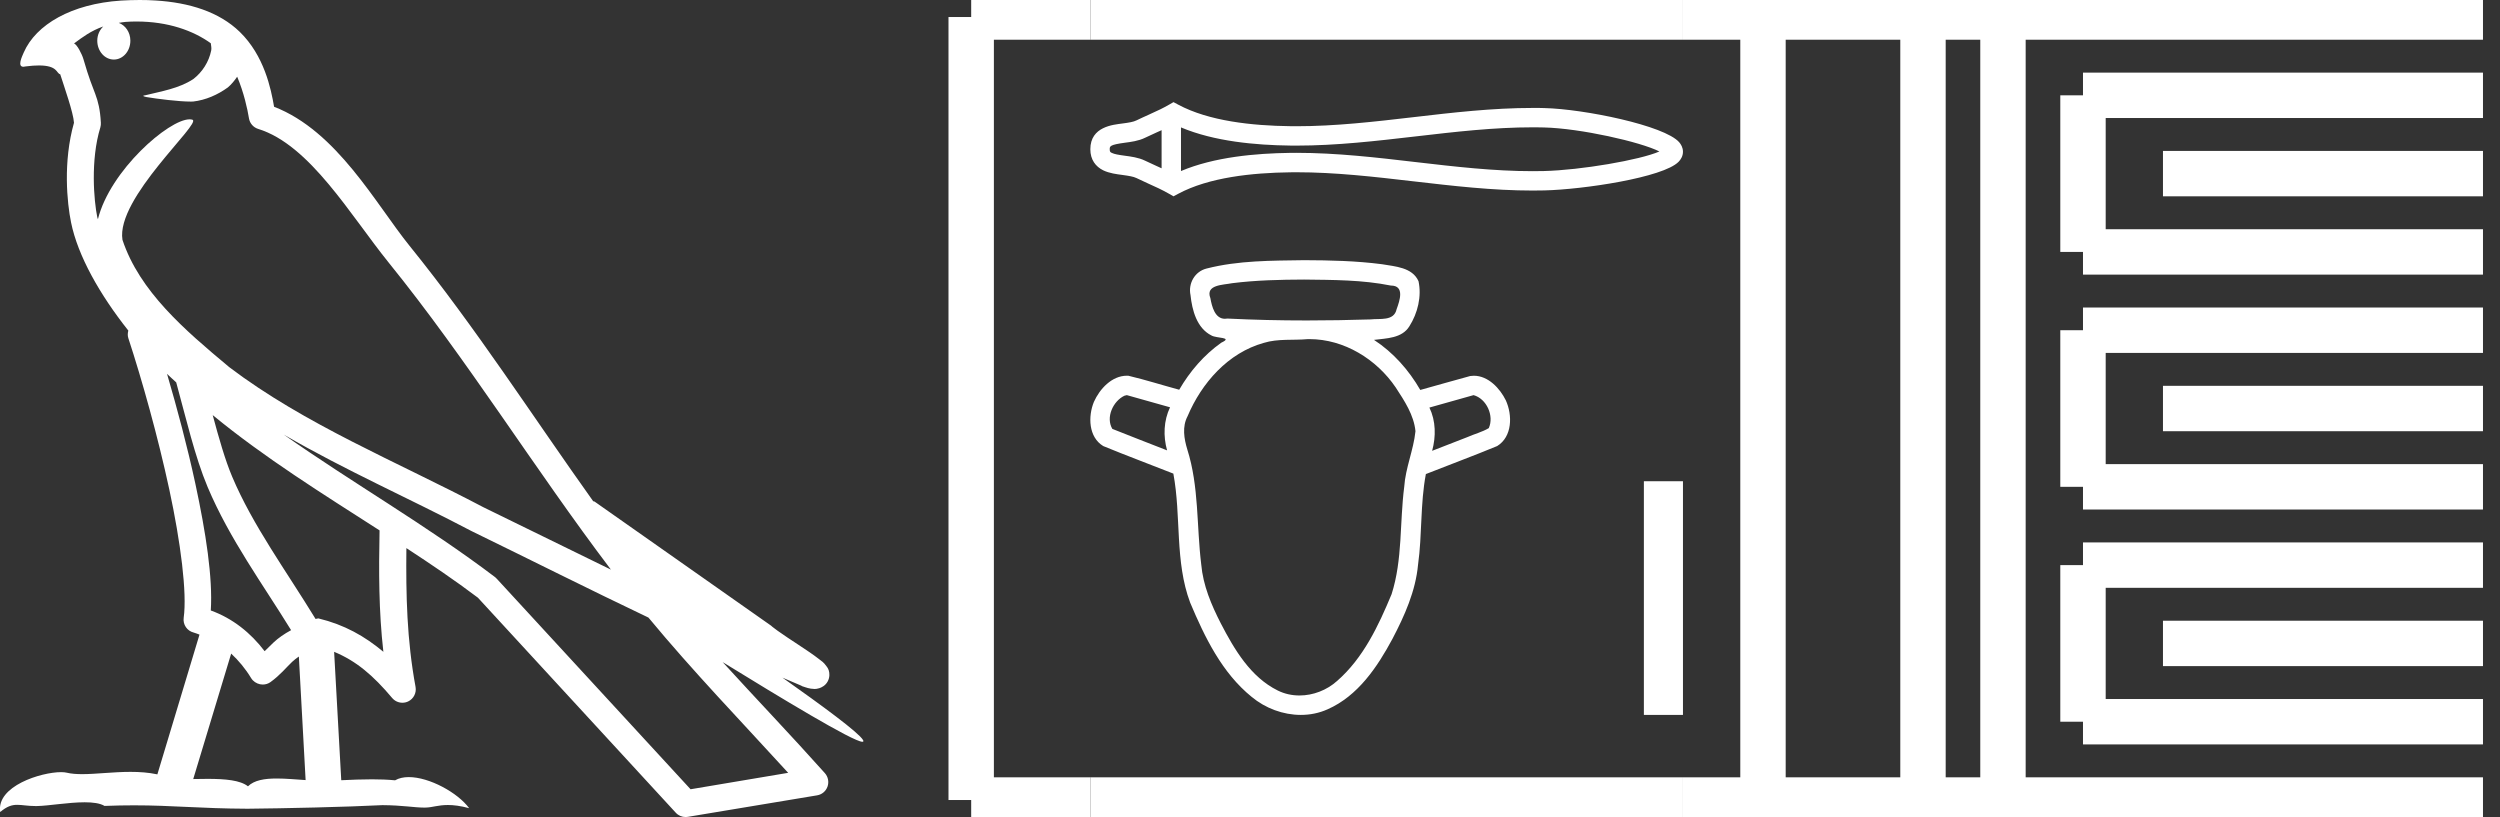 <?xml version="1.0" encoding="UTF-8" standalone="no"?>
<svg
   width="55.077"
   height="18.0"
   version="1.1"
   id="svg54"
   sodipodi:docname="aaib.svg"
   inkscape:version="1.1.1 (3bf5ae0d25, 2021-09-20)"
   xmlns:inkscape="http://www.inkscape.org/namespaces/inkscape"
   xmlns:sodipodi="http://sodipodi.sourceforge.net/DTD/sodipodi-0.dtd"
   xmlns="http://www.w3.org/2000/svg"
   xmlns:svg="http://www.w3.org/2000/svg">
  <rect width="100%" height="100%" fill="#333333" stroke="none"/>
  <defs
     id="defs58" />
  <sodipodi:namedview
     id="namedview56"
     pagecolor="#ffffff"
     bordercolor="#666666"
     borderopacity="1.0"
     inkscape:pageshadow="2"
     inkscape:pageopacity="0.0"
     inkscape:pagecheckerboard="0"
     showgrid="false"
     inkscape:zoom="24.964836"
     inkscape:cx="27.538734"
     inkscape:cy="8.9926486"
     inkscape:window-width="1920"
     inkscape:window-height="1001"
     inkscape:window-x="-9"
     inkscape:window-y="-9"
     inkscape:window-maximized="1"
     inkscape:current-layer="svg54" />
  <path
     d="M 3.009 0.474 C 3.703 0.474 4.257 0.675 4.644 0.953 C 4.65 1.006 4.664 1.06 4.653 1.112 C 4.603 1.361 4.458 1.59 4.257 1.743 C 3.941 1.95 3.56 2.01 3.2 2.099 C 3.11 2.109 3.181 2.13 3.231 2.139 C 3.461 2.178 3.938 2.238 4.202 2.238 C 4.221 2.238 4.238 2.237 4.254 2.237 C 4.532 2.205 4.795 2.089 5.02 1.926 C 5.099 1.859 5.167 1.776 5.225 1.69 C 5.372 2.036 5.452 2.403 5.485 2.607 C 5.503 2.717 5.581 2.806 5.687 2.84 C 6.826 3.189 7.725 4.749 8.566 5.789 C 10.296 7.926 11.766 10.315 13.459 12.549 C 12.522 12.093 11.588 11.633 10.65 11.175 C 8.729 10.164 6.728 9.359 5.045 8.085 C 5.042 8.083 5.039 8.079 5.037 8.077 C 4.067 7.269 3.074 6.417 2.698 5.284 C 2.55 4.364 4.455 2.707 4.24 2.638 C 4.222 2.632 4.2 2.629 4.176 2.629 C 3.718 2.629 2.423 3.756 2.157 4.83 C 2.154 4.816 2.146 4.799 2.143 4.785 C 2.07 4.429 1.989 3.529 2.211 2.806 C 2.221 2.772 2.224 2.737 2.222 2.702 C 2.206 2.411 2.162 2.238 2.098 2.068 C 2.035 1.899 1.959 1.724 1.838 1.303 C 1.807 1.195 1.696 0.975 1.63 0.958 C 1.816 0.82 2.005 0.677 2.275 0.583 L 2.275 0.583 C 2.196 0.659 2.143 0.769 2.143 0.897 C 2.143 1.126 2.307 1.312 2.508 1.312 C 2.709 1.312 2.872 1.126 2.872 0.897 L 2.872 0.894 C 2.871 0.71 2.763 0.558 2.617 0.504 C 2.67 0.497 2.713 0.485 2.771 0.482 C 2.852 0.476 2.932 0.474 3.009 0.474 ZM 3.68 8.237 C 3.745 8.302 3.815 8.361 3.882 8.424 C 4.096 9.204 4.294 10.065 4.574 10.729 C 5.057 11.874 5.79 12.87 6.413 13.883 C 6.261 13.965 6.129 14.058 6.029 14.152 C 5.948 14.229 5.894 14.281 5.83 14.346 C 5.521 13.939 5.124 13.623 4.644 13.449 C 4.689 12.726 4.536 11.737 4.305 10.662 C 4.126 9.831 3.904 9.003 3.68 8.237 ZM 4.686 9.145 C 5.835 10.09 7.114 10.883 8.362 11.685 C 8.344 12.595 8.344 13.463 8.446 14.36 C 8.033 14.014 7.587 13.763 7.019 13.625 C 7.015 13.624 7.012 13.624 7.009 13.624 C 6.989 13.624 6.972 13.636 6.952 13.636 C 6.303 12.573 5.569 11.577 5.115 10.502 C 4.959 10.133 4.822 9.652 4.686 9.145 ZM 5.093 14.399 C 5.256 14.552 5.405 14.728 5.533 14.94 C 5.576 15.01 5.649 15.058 5.729 15.075 C 5.749 15.079 5.77 15.081 5.79 15.081 C 5.85 15.081 5.909 15.063 5.959 15.027 C 6.175 14.871 6.307 14.703 6.436 14.581 C 6.483 14.536 6.533 14.5 6.584 14.464 L 6.733 17.186 C 6.52 17.172 6.298 17.151 6.096 17.151 C 5.832 17.151 5.601 17.187 5.463 17.323 C 5.294 17.189 4.966 17.159 4.572 17.159 C 4.471 17.159 4.366 17.161 4.257 17.163 L 5.093 14.399 ZM 6.251 9.574 L 6.251 9.574 C 7.605 10.361 9.035 10.988 10.386 11.699 C 10.388 11.7 10.39 11.701 10.392 11.702 C 11.687 12.333 12.978 12.983 14.286 13.606 C 15.27 14.795 16.338 15.901 17.364 17.026 C 16.648 17.146 15.931 17.268 15.214 17.388 C 13.792 15.842 12.369 14.299 10.947 12.753 C 10.936 12.74 10.924 12.728 10.91 12.717 C 9.411 11.58 7.758 10.635 6.251 9.574 ZM 3.076 0.0 C 2.941 0.0 2.803 0.005 2.665 0.013 C 1.58 0.084 0.792 0.539 0.523 1.157 C 0.482 1.25 0.377 1.471 0.516 1.471 C 0.53 1.471 0.547 1.468 0.568 1.463 C 0.683 1.448 0.778 1.442 0.857 1.442 C 1.275 1.442 1.237 1.615 1.327 1.637 C 1.417 1.919 1.617 2.483 1.63 2.705 C 1.386 3.566 1.477 4.468 1.566 4.903 C 1.715 5.635 2.196 6.487 2.827 7.283 C 2.813 7.338 2.809 7.394 2.827 7.449 C 3.129 8.371 3.479 9.618 3.73 10.785 C 3.981 11.953 4.123 13.062 4.047 13.608 C 4.025 13.759 4.121 13.9 4.268 13.936 C 4.313 13.947 4.352 13.967 4.395 13.981 L 3.467 17.06 C 3.273 17.018 3.072 17.005 2.874 17.005 C 2.493 17.005 2.118 17.055 1.81 17.055 C 1.685 17.055 1.57 17.047 1.47 17.023 C 1.438 17.015 1.395 17.011 1.345 17.011 C 0.909 17.011 -0.083 17.317 0.004 17.89 C 0.155 17.762 0.262 17.731 0.38 17.731 C 0.49 17.731 0.61 17.758 0.785 17.758 C 0.794 17.758 0.802 17.758 0.812 17.758 C 1.066 17.754 1.509 17.675 1.865 17.675 C 2.045 17.675 2.203 17.695 2.303 17.755 C 2.539 17.746 2.752 17.742 2.952 17.742 C 3.801 17.742 4.399 17.812 5.452 17.817 C 6.24 17.81 7.649 17.778 8.426 17.738 C 8.876 17.741 9.123 17.792 9.348 17.792 C 9.362 17.792 9.375 17.792 9.388 17.791 C 9.522 17.788 9.653 17.735 9.868 17.735 C 9.991 17.735 10.141 17.752 10.336 17.805 C 10.086 17.464 9.459 17.12 9.006 17.12 C 8.891 17.12 8.788 17.142 8.704 17.191 C 8.543 17.175 8.372 17.169 8.196 17.169 C 7.977 17.169 7.748 17.178 7.518 17.189 L 7.361 14.36 L 7.361 14.36 C 7.848 14.562 8.218 14.876 8.642 15.38 C 8.7 15.447 8.782 15.482 8.865 15.482 C 8.908 15.482 8.952 15.473 8.993 15.453 C 9.112 15.396 9.179 15.264 9.155 15.134 C 8.963 14.095 8.942 13.115 8.953 12.075 L 8.953 12.075 C 9.493 12.428 10.025 12.787 10.529 13.168 C 11.982 14.748 13.436 16.327 14.889 17.906 C 14.945 17.967 15.023 18 15.104 18 C 15.12 18 15.136 17.999 15.152 17.996 C 16.102 17.837 17.052 17.681 18.001 17.522 C 18.107 17.505 18.195 17.431 18.231 17.329 C 18.267 17.227 18.244 17.112 18.172 17.032 C 17.43 16.201 16.663 15.401 15.921 14.587 L 15.921 14.587 C 17.19 15.368 18.796 16.342 19 16.342 C 19.023 16.342 19.028 16.329 19.013 16.303 C 18.919 16.139 18.113 15.547 17.238 14.929 L 17.238 14.929 C 17.377 14.987 17.514 15.049 17.653 15.106 C 17.658 15.109 17.665 15.114 17.67 15.117 C 17.773 15.151 17.83 15.175 17.939 15.178 C 17.942 15.179 17.946 15.179 17.949 15.179 C 17.974 15.179 18.003 15.175 18.048 15.162 C 18.1 15.146 18.188 15.103 18.236 15.01 C 18.285 14.918 18.275 14.823 18.259 14.772 C 18.242 14.721 18.221 14.695 18.205 14.674 C 18.144 14.589 18.102 14.565 18.043 14.52 C 17.983 14.474 17.915 14.423 17.838 14.371 C 17.685 14.266 17.502 14.148 17.345 14.043 C 17.188 13.938 17.045 13.836 17.017 13.81 C 17.008 13.801 16.998 13.793 16.989 13.785 C 15.691 12.872 14.394 11.961 13.097 11.049 C 13.089 11.043 13.078 11.048 13.069 11.043 C 11.736 9.174 10.481 7.218 9.023 5.416 C 8.279 4.496 7.425 2.888 6.038 2.352 C 5.971 1.956 5.82 1.225 5.283 0.703 C 4.827 0.26 4.168 0.056 3.427 0.011 C 3.312 0.003 3.195 0.0 3.076 0.0 Z"
     style="fill:#ffffff;stroke:none"
     id="path2" />
  <path
     d="M 36.675 3.266 C 36.675 3.266 36.675 3.266 36.675 3.266 L 36.675 3.266 C 36.675 3.266 36.675 3.266 36.675 3.266 L 36.675 3.266 C 36.675 3.266 36.675 3.266 36.675 3.266 ZM 36.671 3.414 C 36.671 3.414 36.671 3.414 36.671 3.414 L 36.671 3.414 C 36.671 3.414 36.671 3.414 36.671 3.414 C 36.671 3.414 36.671 3.414 36.671 3.414 ZM 25.591 2.868 L 25.591 3.708 L 25.591 3.708 C 25.551 3.689 25.511 3.671 25.473 3.654 L 25.473 3.654 C 25.386 3.615 25.305 3.578 25.227 3.54 L 25.227 3.54 C 25.084 3.469 24.908 3.448 24.784 3.431 L 24.784 3.431 C 24.642 3.412 24.552 3.397 24.493 3.368 L 24.493 3.368 C 24.461 3.353 24.448 3.343 24.448 3.288 C 24.448 3.221 24.452 3.189 24.784 3.144 L 24.784 3.144 C 24.908 3.128 25.084 3.106 25.227 3.035 L 25.227 3.035 L 25.227 3.035 C 25.305 2.997 25.386 2.961 25.473 2.921 L 25.473 2.921 C 25.511 2.904 25.551 2.886 25.591 2.868 ZM 26.018 3.768 L 26.018 3.768 L 26.018 3.768 C 26.018 3.768 26.018 3.768 26.018 3.768 ZM 33.766 2.805 C 33.81 2.805 33.854 2.805 33.898 2.806 L 33.898 2.806 C 33.936 2.806 33.975 2.807 34.014 2.808 L 34.014 2.808 C 34.817 2.827 36.141 3.126 36.558 3.337 L 36.558 3.337 C 36.135 3.524 34.824 3.749 34.014 3.768 L 34.014 3.768 L 34.014 3.768 C 33.931 3.77 33.848 3.771 33.766 3.771 C 32.912 3.771 32.059 3.672 31.191 3.571 L 31.191 3.571 C 30.327 3.47 29.448 3.367 28.562 3.367 C 28.516 3.367 28.471 3.368 28.425 3.368 L 28.425 3.368 C 27.664 3.378 26.753 3.458 26.018 3.768 L 26.018 3.768 L 26.018 2.807 L 26.018 2.807 C 26.753 3.117 27.664 3.198 28.425 3.207 L 28.425 3.207 L 28.425 3.207 C 28.471 3.208 28.516 3.208 28.562 3.208 C 29.448 3.208 30.327 3.105 31.191 3.005 C 32.059 2.904 32.912 2.805 33.766 2.805 ZM 25.853 2.25 L 25.75 2.309 C 25.69 2.344 25.628 2.376 25.564 2.408 L 25.564 2.408 C 25.476 2.451 25.388 2.491 25.297 2.532 L 25.297 2.532 C 25.211 2.571 25.123 2.61 25.038 2.652 L 25.038 2.652 L 25.038 2.652 C 24.97 2.686 24.871 2.702 24.726 2.721 L 24.726 2.721 C 24.53 2.748 24.021 2.785 24.021 3.288 C 24.021 3.52 24.139 3.67 24.304 3.752 L 24.304 3.752 C 24.439 3.818 24.606 3.838 24.726 3.854 L 24.726 3.854 C 24.871 3.874 24.97 3.89 25.038 3.923 L 25.038 3.923 L 25.038 3.923 C 25.123 3.965 25.211 4.005 25.297 4.044 L 25.297 4.044 C 25.454 4.114 25.605 4.183 25.75 4.266 L 25.853 4.325 L 25.958 4.269 C 26.632 3.907 27.585 3.806 28.43 3.796 L 28.43 3.796 L 28.43 3.796 C 28.474 3.795 28.518 3.795 28.563 3.795 C 29.418 3.795 30.273 3.894 31.141 3.995 L 31.141 3.995 C 32.005 4.095 32.883 4.198 33.766 4.198 C 33.852 4.198 33.938 4.197 34.024 4.195 L 34.024 4.195 C 34.874 4.175 36.645 3.912 36.982 3.563 L 36.982 3.563 C 37.025 3.518 37.077 3.444 37.077 3.343 C 37.077 3.249 37.032 3.178 36.994 3.134 L 36.994 3.134 C 36.672 2.763 34.891 2.401 34.024 2.381 L 34.024 2.381 L 34.024 2.381 C 33.983 2.38 33.943 2.379 33.903 2.378 L 33.903 2.378 C 33.857 2.378 33.812 2.378 33.766 2.378 C 32.883 2.378 32.005 2.48 31.141 2.581 C 30.273 2.682 29.418 2.781 28.563 2.781 C 28.518 2.781 28.474 2.78 28.43 2.78 L 28.43 2.78 C 27.585 2.77 26.632 2.668 25.958 2.306 L 25.853 2.25 Z"
     style="fill:#ffffff;stroke:none"
     id="path4" />
  <path
     d="M 28.731 6.159 C 29.369 6.167 30.014 6.165 30.641 6.291 C 30.641 6.291 30.642 6.291 30.642 6.291 C 30.952 6.291 30.837 6.624 30.769 6.81 C 30.711 7.083 30.399 7.012 30.193 7.037 C 29.723 7.052 29.253 7.06 28.784 7.06 C 28.202 7.06 27.621 7.047 27.04 7.018 C 27.021 7.022 27.003 7.023 26.986 7.023 C 26.766 7.023 26.699 6.754 26.666 6.57 C 26.549 6.269 26.948 6.279 27.145 6.239 C 27.67 6.173 28.202 6.161 28.731 6.159 ZM 24.825 8.705 C 25.142 8.794 25.46 8.884 25.777 8.973 C 25.636 9.268 25.624 9.609 25.712 9.922 C 25.31 9.763 24.906 9.611 24.506 9.449 C 24.356 9.198 24.52 8.838 24.772 8.718 L 24.825 8.705 ZM 32.464 8.705 C 32.752 8.784 32.921 9.162 32.799 9.432 C 32.653 9.519 32.479 9.562 32.322 9.632 C 32.065 9.732 31.808 9.832 31.551 9.932 C 31.637 9.618 31.634 9.276 31.491 8.979 C 31.815 8.887 32.14 8.796 32.464 8.705 ZM 28.848 7.471 C 29.611 7.471 30.328 7.914 30.75 8.538 C 30.942 8.832 31.149 9.144 31.184 9.5 C 31.141 9.916 30.964 10.308 30.936 10.727 C 30.835 11.513 30.902 12.327 30.658 13.09 C 30.369 13.785 30.034 14.5 29.456 15.003 C 29.231 15.205 28.929 15.322 28.629 15.322 C 28.465 15.322 28.302 15.288 28.151 15.213 C 27.551 14.917 27.194 14.309 26.897 13.737 C 26.687 13.327 26.504 12.896 26.464 12.433 C 26.36 11.589 26.417 10.72 26.157 9.901 C 26.085 9.663 26.041 9.401 26.163 9.17 C 26.472 8.438 27.055 7.773 27.842 7.554 C 28.155 7.457 28.491 7.501 28.814 7.471 C 28.825 7.471 28.837 7.471 28.848 7.471 ZM 28.731 5.732 C 28.013 5.743 27.282 5.737 26.582 5.916 C 26.323 5.98 26.173 6.244 26.228 6.502 C 26.263 6.833 26.366 7.228 26.688 7.39 C 26.798 7.458 27.177 7.423 26.907 7.549 C 26.525 7.819 26.213 8.182 25.979 8.586 C 25.605 8.485 25.235 8.367 24.859 8.278 C 24.848 8.277 24.838 8.277 24.828 8.277 C 24.494 8.277 24.227 8.568 24.099 8.855 C 23.969 9.174 23.979 9.629 24.305 9.827 C 24.816 10.038 25.336 10.23 25.85 10.434 C 26.026 11.374 25.879 12.366 26.22 13.276 C 26.541 14.038 26.921 14.824 27.578 15.355 C 27.878 15.604 28.269 15.75 28.658 15.75 C 28.86 15.75 29.061 15.711 29.249 15.626 C 29.916 15.332 30.343 14.696 30.676 14.076 C 30.945 13.563 31.187 13.022 31.241 12.439 C 31.333 11.777 31.288 11.102 31.413 10.444 C 31.936 10.237 32.465 10.042 32.984 9.827 C 33.32 9.62 33.322 9.145 33.175 8.821 C 33.044 8.554 32.785 8.278 32.471 8.278 C 32.444 8.278 32.417 8.28 32.39 8.284 C 32.022 8.383 31.657 8.49 31.29 8.591 C 31.038 8.154 30.694 7.764 30.27 7.488 C 30.545 7.452 30.885 7.456 31.05 7.188 C 31.233 6.899 31.323 6.532 31.251 6.195 C 31.114 5.888 30.734 5.871 30.447 5.821 C 29.879 5.747 29.304 5.734 28.731 5.732 Z"
     style="fill:#ffffff;stroke:none"
     id="path6" />
  <path
     d="M 36.216 10.602 L 36.216 15.75 L 37.077 15.75 L 37.077 10.602 Z"
     style="fill:#ffffff;stroke:none"
     id="path8" />
  <path
     d="M 21.396 0.375 L 21.396 17.625 "
     style="fill:none;stroke:#ffffff;stroke-width:1"
     id="path10" />
  <path
     d="M 21.396 0.375 L 24.021 0.375 "
     style="fill:none;stroke:#ffffff;stroke-width:1"
     id="path12" />
  <path
     d="M 21.396 17.625 L 24.021 17.625 "
     style="fill:none;stroke:#ffffff;stroke-width:1"
     id="path14" />
  <path
     d="M 24.021 0.375 L 37.077 0.375 "
     style="fill:none;stroke:#ffffff;stroke-width:1"
     id="path16" />
  <path
     d="M 24.021 17.625 L 37.077 17.625 "
     style="fill:none;stroke:#ffffff;stroke-width:1"
     id="path18" />
  <path
     d="M 37.077 0.375 L 54.702 0.375 "
     style="fill:none;stroke:#ffffff;stroke-width:1"
     id="path20" />
  <path
     d="M 37.077 17.625 L 54.702 17.625 "
     style="fill:none;stroke:#ffffff;stroke-width:1"
     id="path22" />
  <path
     d="M 38.84 0.375 L 38.84 17.625 "
     style="fill:none;stroke:#ffffff;stroke-width:1"
     id="path24" />
  <path
     d="M 42.365 0.375 L 42.365 17.625 "
     style="fill:none;stroke:#ffffff;stroke-width:1"
     id="path26" />
  <path
     d="M 44.127 0.375 L 44.127 17.625 "
     style="fill:none;stroke:#ffffff;stroke-width:1"
     id="path28" />
  <path
     d="M 45.89 2.1 L 54.702 2.1 "
     style="fill:none;stroke:#ffffff;stroke-width:1"
     id="path30" />
  <path
     d="M 45.89 5.55 L 54.702 5.55 "
     style="fill:none;stroke:#ffffff;stroke-width:1"
     id="path32" />
  <path
     d="M 45.89 2.1 L 45.89 5.55 "
     style="fill:none;stroke:#ffffff;stroke-width:1"
     id="path34" />
  <path
     d="M 47.652 3.825 L 54.702 3.825 "
     style="fill:none;stroke:#ffffff;stroke-width:1"
     id="path36" />
  <path
     d="M 45.89 7.275 L 54.702 7.275 "
     style="fill:none;stroke:#ffffff;stroke-width:1"
     id="path38" />
  <path
     d="M 45.89 10.725 L 54.702 10.725 "
     style="fill:none;stroke:#ffffff;stroke-width:1"
     id="path40" />
  <path
     d="M 45.89 7.275 L 45.89 10.725 "
     style="fill:none;stroke:#ffffff;stroke-width:1"
     id="path42" />
  <path
     d="M 47.652 9 L 54.702 9 "
     style="fill:none;stroke:#ffffff;stroke-width:1"
     id="path44" />
  <path
     d="M 45.89 12.45 L 54.702 12.45 "
     style="fill:none;stroke:#ffffff;stroke-width:1"
     id="path46" />
  <path
     d="M 45.89 15.9 L 54.702 15.9 "
     style="fill:none;stroke:#ffffff;stroke-width:1"
     id="path48" />
  <path
     d="M 45.89 12.45 L 45.89 15.9 "
     style="fill:none;stroke:#ffffff;stroke-width:1"
     id="path50" />
  <path
     d="M 47.652 14.175 L 54.702 14.175 "
     style="fill:none;stroke:#ffffff;stroke-width:1"
     id="path52" />
</svg>

